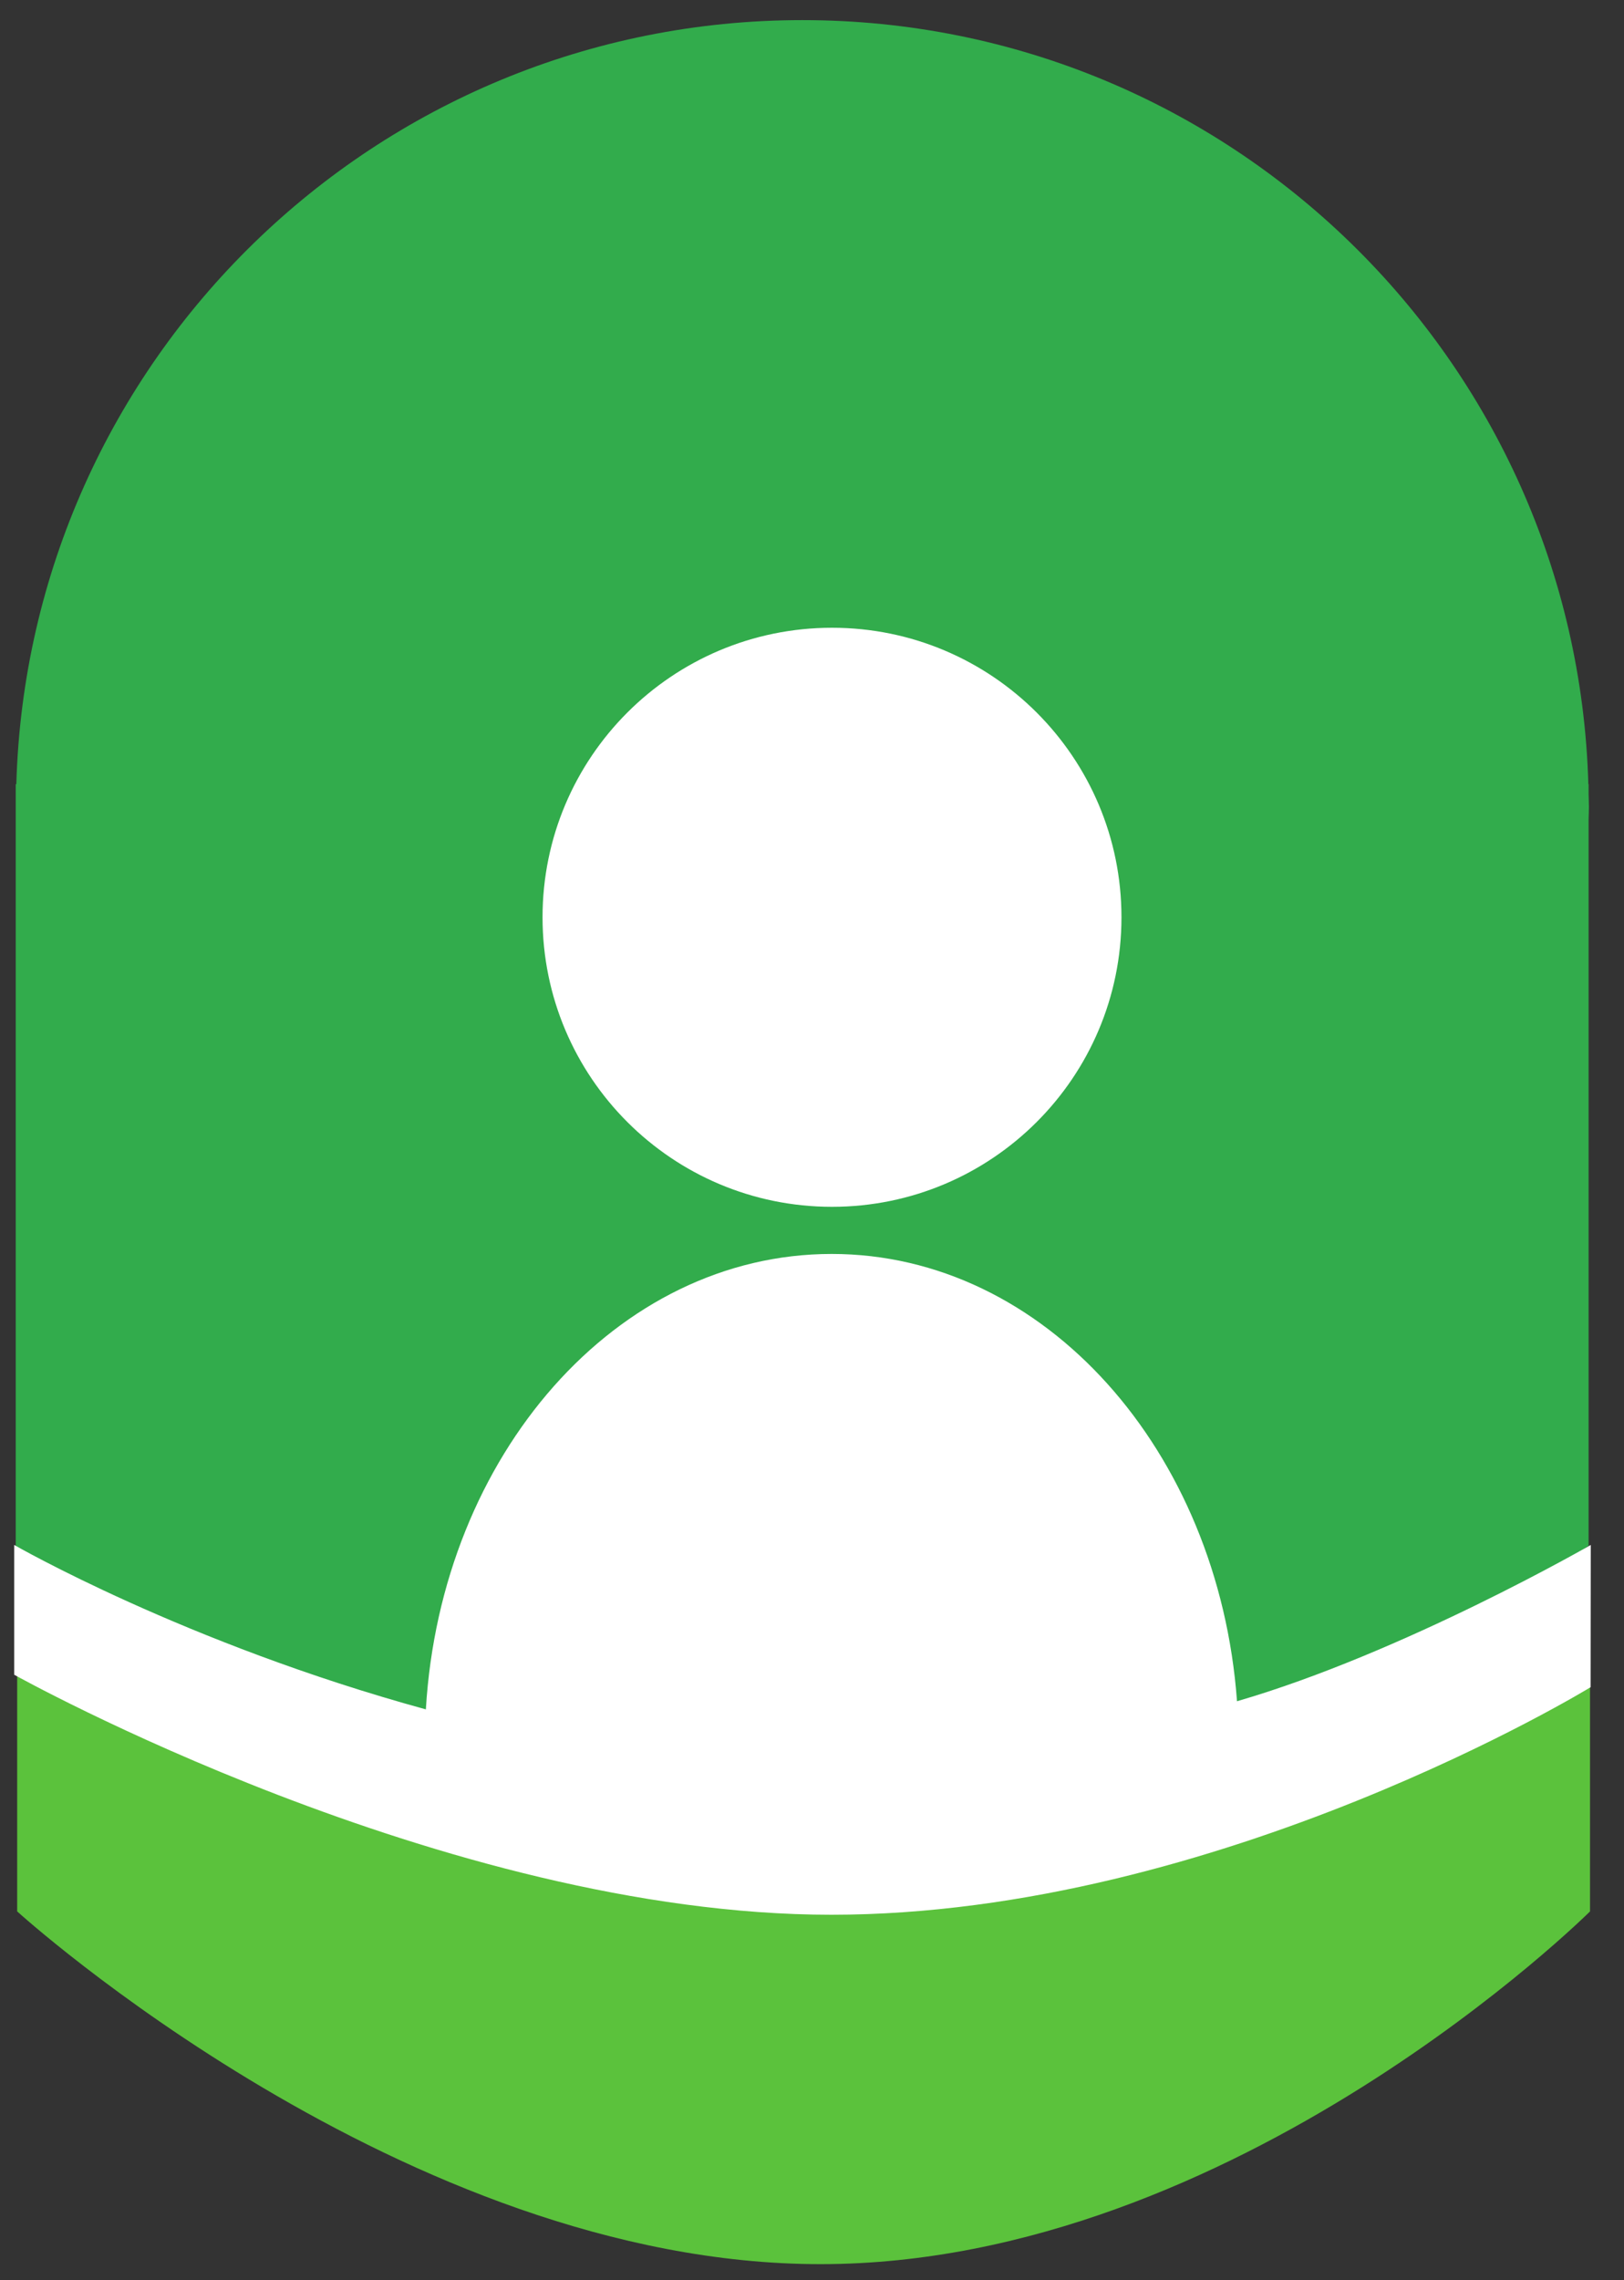 <?xml version="1.0" encoding="utf-8"?>
<svg id="master-artboard" viewBox="0 0 173.632 243.741" version="1.1" xmlns="http://www.w3.org/2000/svg" x="0px" y="0px" style="enable-background:new 0 0 336 235.2;" width="173.632px" height="243.741px"><rect x="0" y="0" width="173.632" height="243.741" fill="#333333" stroke="none"/><rect id="ee-background" x="0" y="0" width="173.632" height="243.741" style="fill: white; fill-opacity: 0; pointer-events: none;"/><defs><clipPath id="clipPath20" clipPathUnits="userSpaceOnUse"><path id="path18" d="M 0,2834.646 H 2834.646 V 0 H 0 Z"/></clipPath></defs><g transform="matrix(0.346, 0, 0, -0.346, 1.836, 178.758)" id="g58"><path id="path60" style="fill:#5bc23c;fill-opacity:1;fill-rule:nonzero;stroke:none" d="m 0,0 v -73.856 c 0,0 119.866,-108.969 248.207,-108.969 128.341,0 237.812,108.969 237.812,108.969 V -1.211 C 486.03,-0.539 369.888,-72.932 249.72,-72.797 126.901,-72.659 0,0 0,0"/></g><g transform="matrix(0.346, 0, 0, -0.346, 169.846, 84.842)" id="g62"><path id="path64" style="fill:#32ac4c;fill-opacity:1;fill-rule:nonzero;stroke:none" d="m 0,0 v 2.949 h -0.074 c -3.723,130.985 -110.998,236.045 -242.884,236.045 -131.886,0 -239.161,-105.06 -242.883,-236.045 h -0.178 v -236.45 c 0,0 107.507,-66.301 253.707,-66.301 C -93.68,-299.802 0,-232.301 0,-232.301 V -8.134 c 0.022,1.359 0.103,2.703 0.103,4.067 C 0.103,-2.703 0.022,-1.359 0,0"/></g><g transform="matrix(0.346, 0, 0, -0.346, 88.955, 128.997)" id="g66"><path id="path68" style="fill:#ffffff;fill-opacity:1;fill-rule:nonzero;stroke:none" d="m 0,0 c 49.399,0 89.445,40.046 89.445,89.445 0,49.399 -40.046,89.445 -89.445,89.445 -49.399,0 -89.445,-40.046 -89.445,-89.445 C -89.445,40.046 -49.399,0 0,0"/></g><g transform="matrix(0.346, 0, 0, -0.346, 132.256, 181.847)" id="g70"><path id="path72" style="fill:#ffffff;fill-opacity:1;fill-rule:nonzero;stroke:none" d="m 0,0 c -5.654,77.442 -59.553,138.186 -125.248,138.186 -66.402,0 -120.74,-62.064 -125.4,-140.699 -74.391,20.376 -127.214,50.799 -127.214,50.799 V 8.197 c 0,0 132.749,-74.154 252.522,-74.154 119.773,0 234.602,70.299 234.602,70.299 l 0.052,43.944 C 109.314,48.286 51.373,14.915 0,0"/></g></svg>